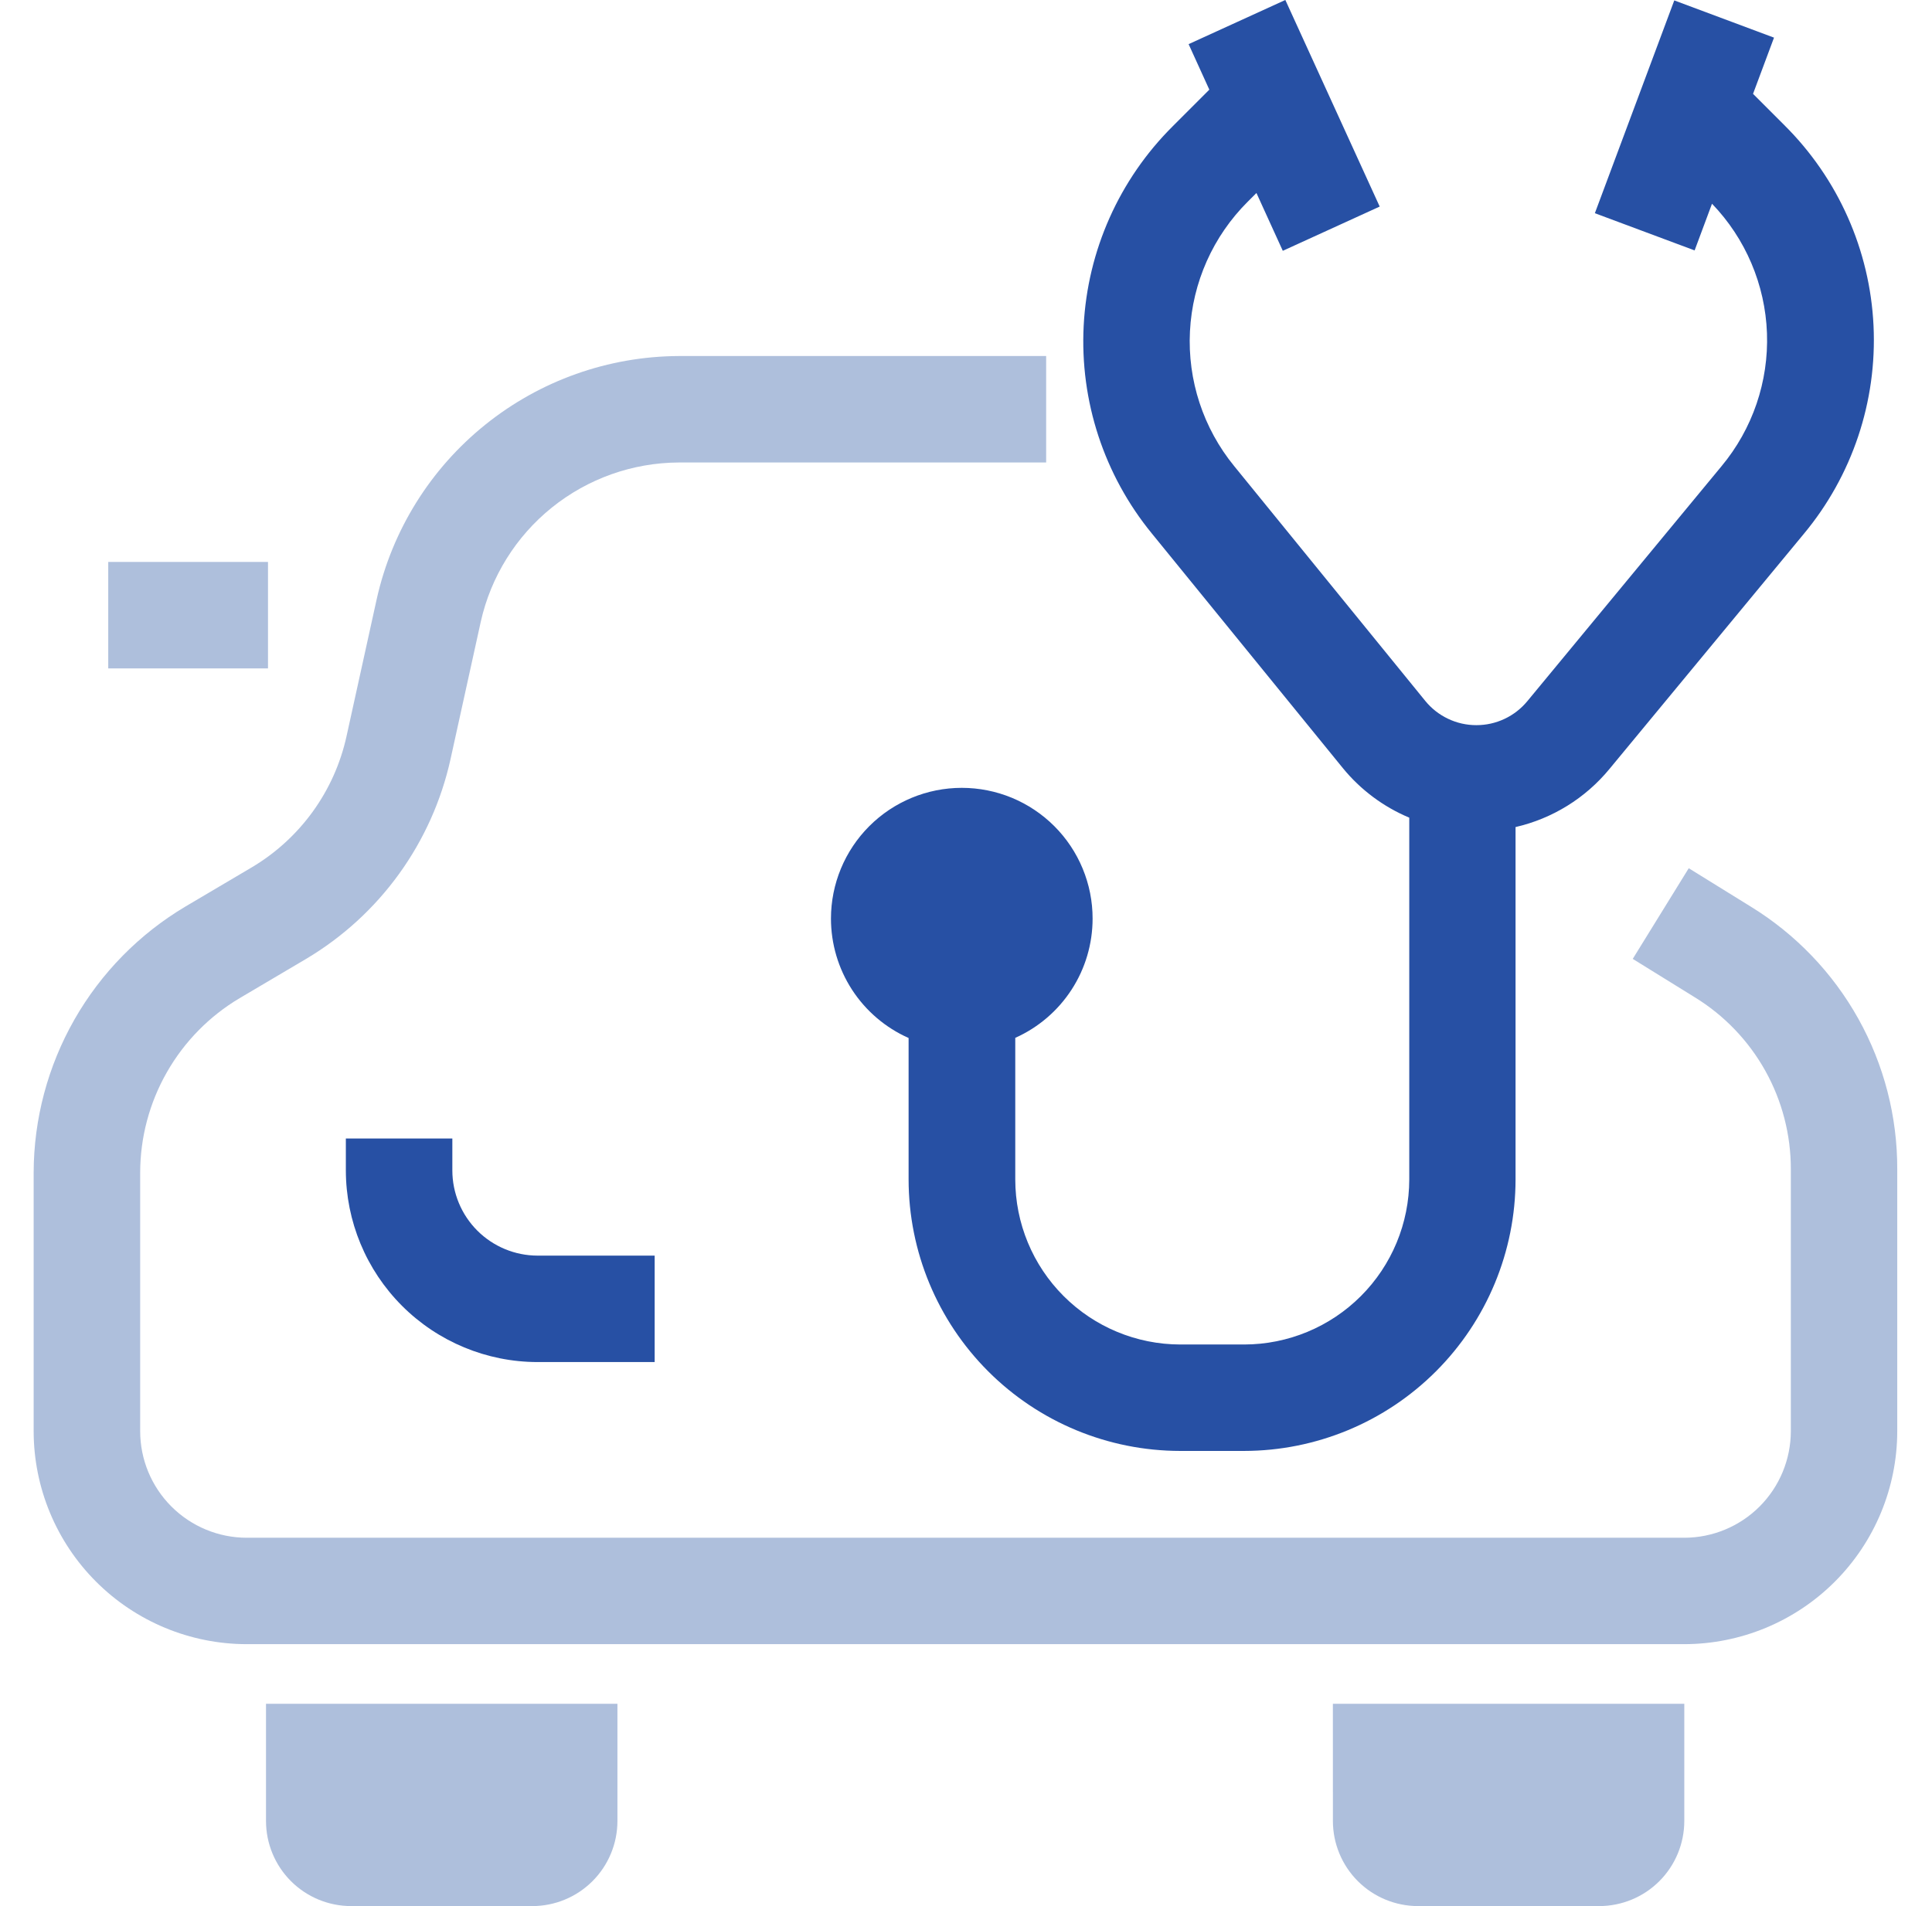 <svg width="76" height="75" viewBox="0 0 76 75" fill="none" xmlns="http://www.w3.org/2000/svg">
<g clip-path="url(#clip0_21_101)">
<path d="M13.605 44.797V46.053C13.607 48.052 14.402 49.968 15.815 51.382C17.229 52.796 19.145 53.592 21.145 53.594H25.753V49.406H21.145C20.256 49.404 19.404 49.05 18.776 48.422C18.148 47.793 17.794 46.941 17.794 46.053V44.797H13.605Z" fill="#2750A4"/>
<path d="M68.869 35.672L66.431 34.163L64.228 37.73L66.665 39.239C67.824 39.949 68.781 40.946 69.443 42.133C70.105 43.32 70.451 44.657 70.447 46.016V56.315C70.445 57.426 70.004 58.491 69.219 59.277C68.433 60.063 67.368 60.505 66.258 60.507H9.703C8.592 60.505 7.527 60.063 6.742 59.277C5.956 58.491 5.515 57.426 5.514 56.315V46.137C5.517 44.753 5.878 43.394 6.564 42.191C7.249 40.989 8.235 39.984 9.424 39.277L12.04 37.731C13.474 36.879 14.719 35.741 15.696 34.389C16.673 33.037 17.363 31.499 17.723 29.869L18.912 24.465C19.308 22.694 20.295 21.109 21.709 19.971C23.124 18.832 24.883 18.207 26.698 18.198H41.153V14.009H26.698C23.929 14.023 21.246 14.975 19.088 16.712C16.93 18.448 15.425 20.865 14.82 23.568L13.631 28.972C13.396 30.04 12.944 31.049 12.303 31.936C11.662 32.822 10.847 33.568 9.906 34.127L7.29 35.673C5.476 36.753 3.973 38.284 2.927 40.118C1.882 41.952 1.329 44.025 1.324 46.136V56.314C1.326 58.535 2.209 60.665 3.78 62.236C5.35 63.807 7.48 64.691 9.701 64.694H66.255C68.477 64.691 70.606 63.807 72.177 62.236C73.748 60.665 74.631 58.535 74.633 56.314V46.008C74.639 43.935 74.112 41.896 73.103 40.086C72.093 38.276 70.635 36.756 68.869 35.672Z" fill="#AEBFDC"/>
<path d="M52.433 71.65C52.433 72.538 52.786 73.391 53.414 74.019C54.042 74.647 54.895 75 55.783 75H62.906C63.794 75 64.647 74.647 65.275 74.019C65.903 73.391 66.256 72.538 66.256 71.65V67.041H52.432L52.433 71.65Z" fill="#AEBFDC"/>
<path d="M10.464 71.65C10.464 72.538 10.817 73.391 11.445 74.019C12.074 74.647 12.926 75 13.815 75H20.935C21.376 75.001 21.812 74.914 22.218 74.746C22.625 74.578 22.995 74.331 23.306 74.02C23.618 73.709 23.865 73.339 24.033 72.932C24.202 72.526 24.288 72.09 24.288 71.65V67.041H10.464V71.65Z" fill="#AEBFDC"/>
<path d="M10.542 22.111H4.258V26.3H10.542V22.111Z" fill="#AEBFDC"/>
<path d="M42.98 36.146C42.981 35.47 42.848 34.801 42.589 34.176C42.331 33.552 41.952 32.985 41.474 32.507C40.996 32.029 40.428 31.65 39.804 31.391C39.179 31.133 38.51 31 37.834 31C36.47 31 35.161 31.542 34.196 32.507C33.231 33.472 32.688 34.781 32.688 36.146C32.689 37.14 32.977 38.113 33.519 38.947C34.061 39.78 34.833 40.439 35.742 40.843V46.408C35.744 49.24 36.87 51.956 38.873 53.959C40.875 55.962 43.59 57.088 46.423 57.091H48.937C51.77 57.088 54.485 55.962 56.487 53.959C58.49 51.956 59.616 49.24 59.618 46.408V32.543C61.068 32.21 62.366 31.406 63.311 30.258L70.954 21.011C72.862 18.72 73.841 15.797 73.7 12.819C73.559 9.841 72.307 7.024 70.191 4.924L68.96 3.693L69.785 1.481L65.862 0.016L62.738 8.389L66.662 9.853L67.346 8.016C68.668 9.389 69.438 11.202 69.508 13.107C69.577 15.012 68.942 16.876 67.722 18.342L60.08 27.591C59.836 27.886 59.53 28.124 59.183 28.287C58.837 28.45 58.459 28.534 58.076 28.533C57.691 28.534 57.31 28.448 56.962 28.282C56.614 28.117 56.307 27.875 56.064 27.576L48.553 18.344C47.333 16.853 46.712 14.961 46.81 13.037C46.908 11.112 47.719 9.294 49.085 7.934L49.425 7.594L50.462 9.869L54.274 8.128L50.562 -0.001L46.757 1.737L47.572 3.528L46.13 4.97C44.029 7.062 42.781 9.86 42.629 12.82C42.477 15.781 43.432 18.692 45.307 20.987L52.821 30.219C53.519 31.075 54.418 31.746 55.437 32.173V46.408C55.435 48.13 54.751 49.781 53.534 50.998C52.317 52.216 50.666 52.901 48.944 52.903H46.43C44.708 52.901 43.058 52.216 41.841 50.998C40.623 49.781 39.939 48.13 39.938 46.408V40.837C40.844 40.432 41.613 39.773 42.153 38.941C42.693 38.109 42.98 37.138 42.98 36.146Z" fill="#2750A4"/>
</g>
<defs>
<clipPath id="clip0_21_101">
<rect width="75" height="75" fill="white" transform="translate(0.48)"/>
</clipPath>
</defs>
</svg>
